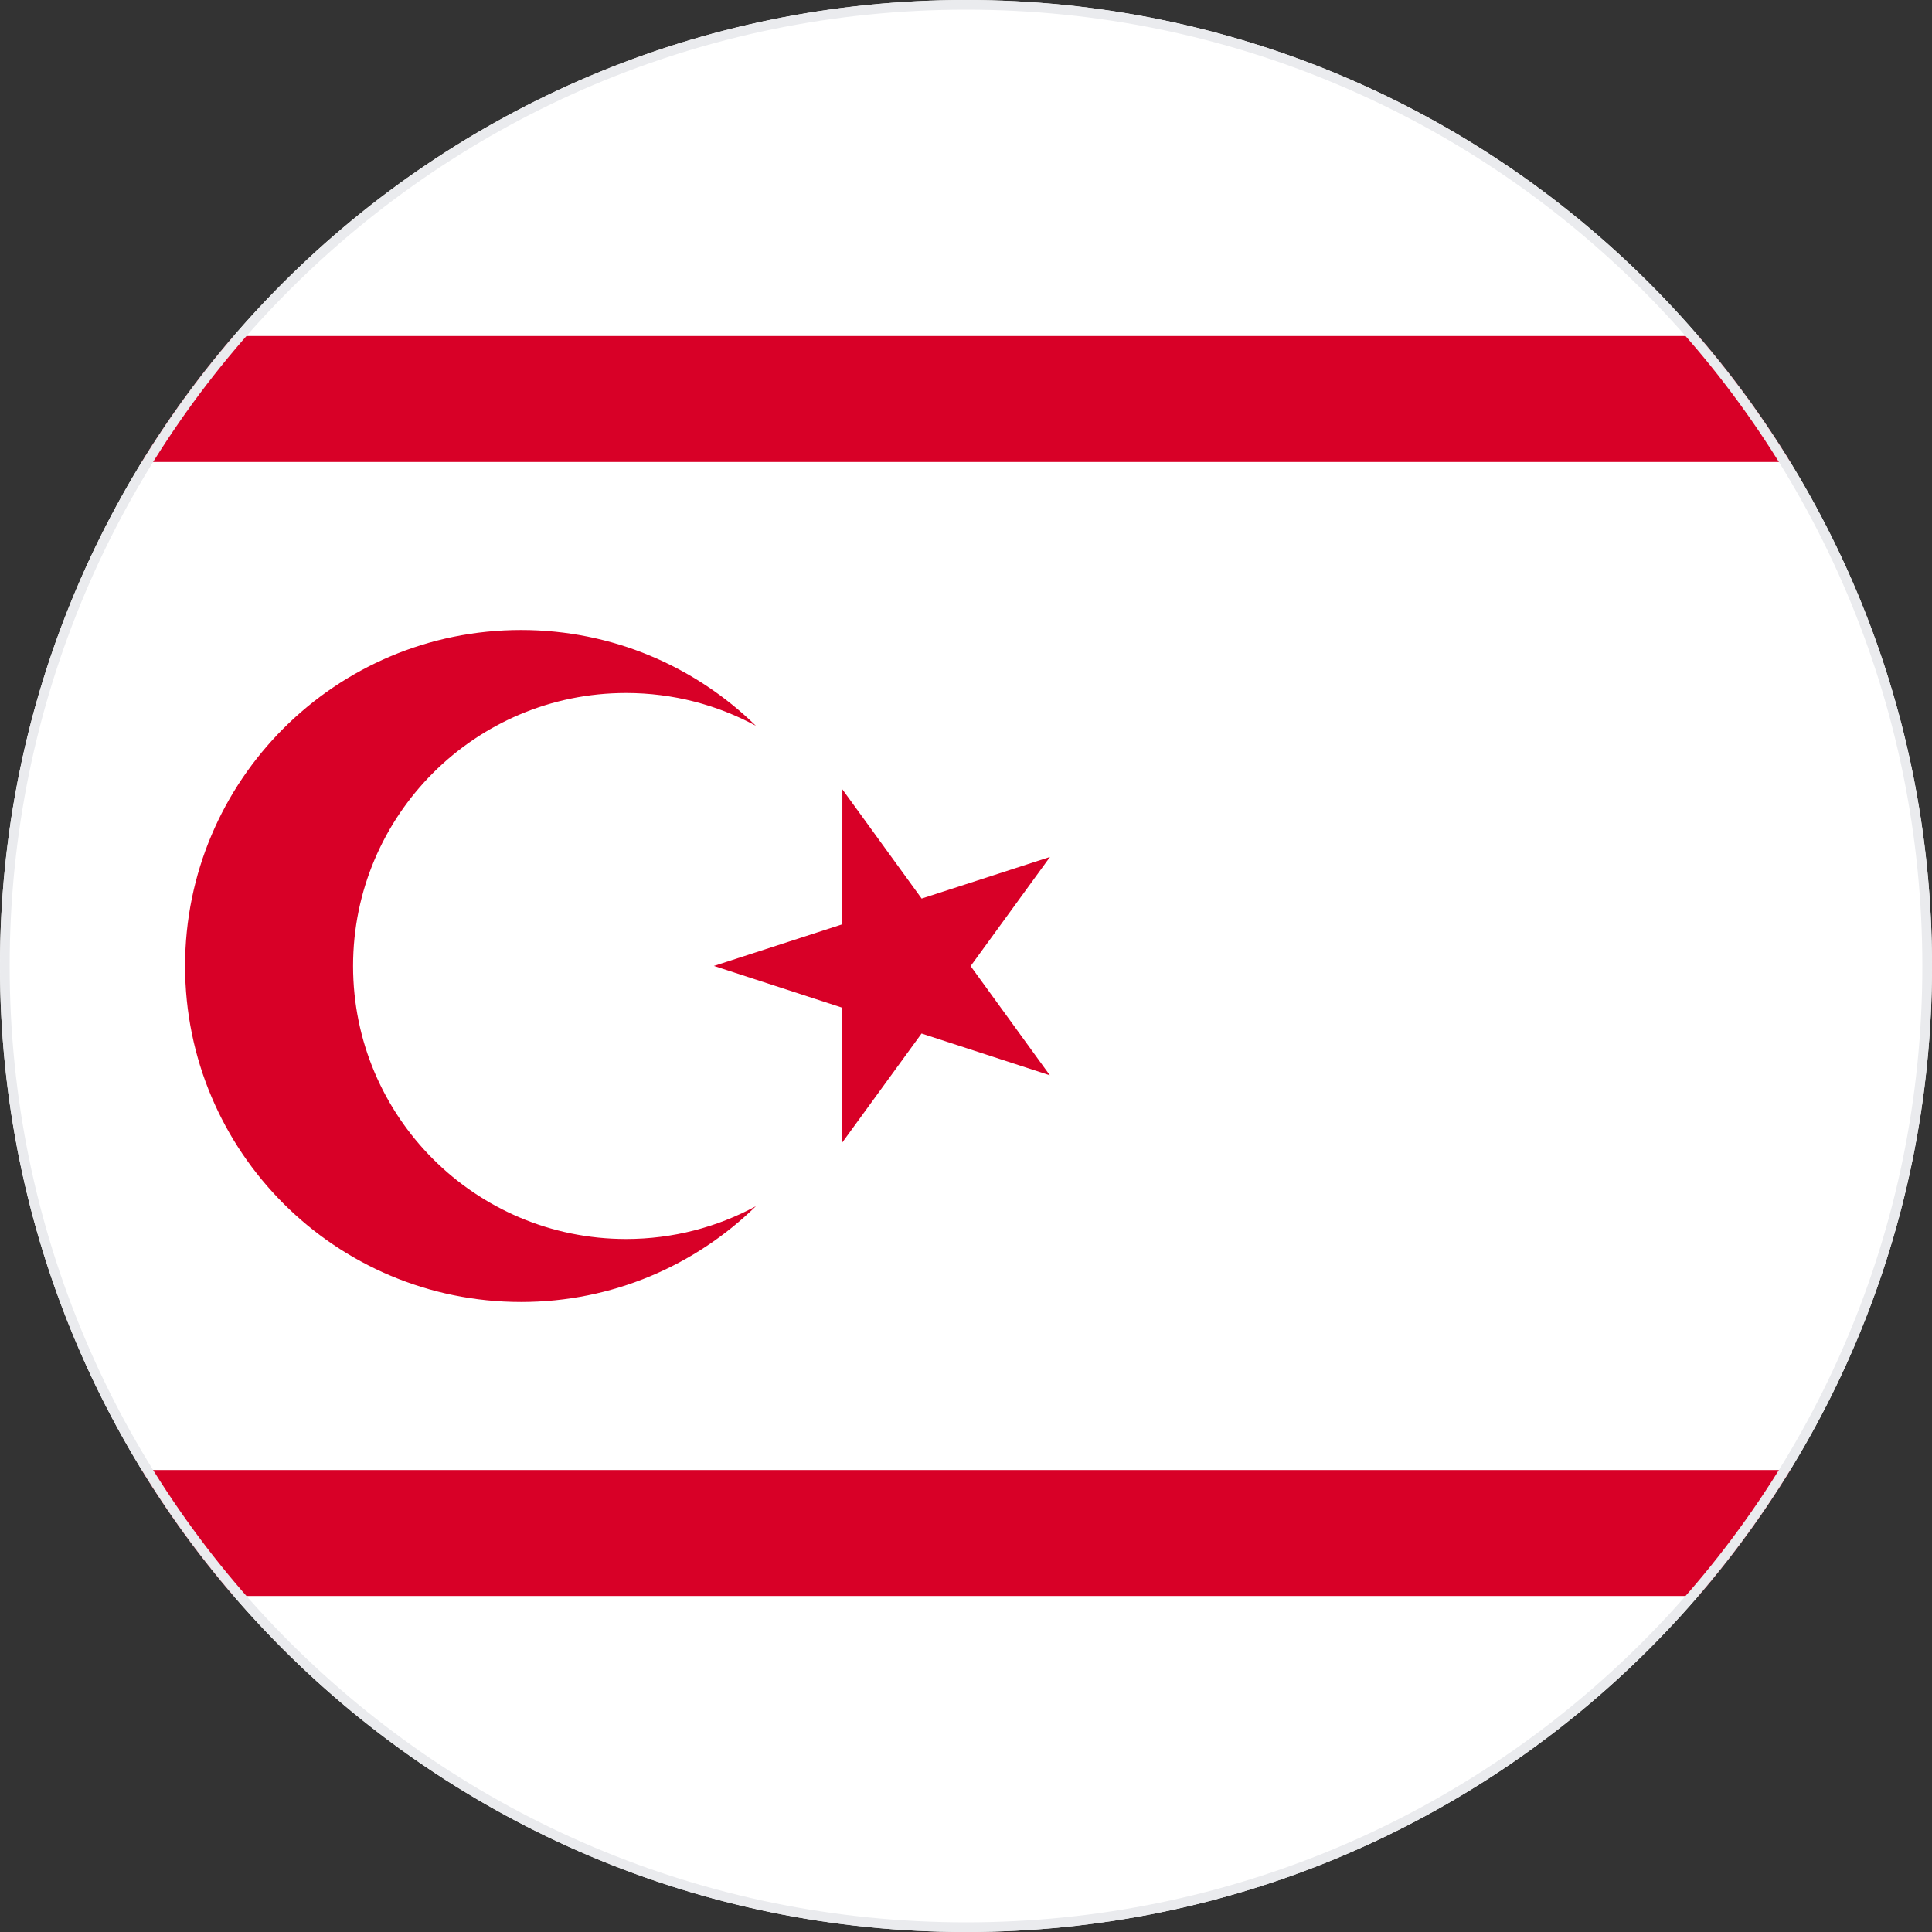 <svg width="200" height="200" viewBox="0 0 200 200" fill="none" xmlns="http://www.w3.org/2000/svg">
<rect x="0" y="0" width="200" height="200" fill="#333333" stroke="none"/>
<g clip-path="url(#clip0_67_8783)">
<path d="M100 200C155.228 200 200 155.228 200 100C200 44.772 155.228 0 100 0C44.772 0 0 44.772 0 100C0 155.228 44.772 200 100 200Z" fill="white"/>
<path d="M24.195 34.782C20.686 38.858 17.5 43.218 14.677 47.826H185.322C182.499 43.218 179.314 38.857 175.804 34.782H24.195Z" fill="#D80027"/>
<path d="M24.195 165.217H175.805C179.314 161.142 182.499 156.781 185.323 152.174H14.677C17.5 156.781 20.686 161.142 24.195 165.217Z" fill="#D80027"/>
<path d="M87.203 81.713L95.408 93.019L108.696 88.711L100.478 100.008L108.682 111.314L95.399 106.989L87.181 118.286L87.189 104.317L73.906 99.992L87.195 95.683L87.203 81.713Z" fill="#D80027"/>
<path d="M64.811 128.261C49.203 128.261 36.55 115.607 36.55 100C36.55 84.392 49.203 71.739 64.811 71.739C69.677 71.739 74.256 72.969 78.254 75.136C71.983 69.002 63.406 65.217 53.941 65.217C34.731 65.217 19.159 80.79 19.159 99.999C19.159 119.209 34.731 134.782 53.941 134.782C63.406 134.782 71.983 130.996 78.254 124.863C74.256 127.03 69.677 128.261 64.811 128.261Z" fill="#D80027"/>
</g>
<path d="M0.5 100C0.5 45.048 45.048 0.5 100 0.5C154.952 0.5 199.5 45.048 199.5 100C199.5 154.952 154.952 199.5 100 199.5C45.048 199.5 0.5 154.952 0.5 100Z" stroke="#EAEBEE"/>
<defs>
<clipPath id="clip0_67_8783">
<path d="M0 100C0 44.772 44.772 0 100 0C155.228 0 200 44.772 200 100C200 155.228 155.228 200 100 200C44.772 200 0 155.228 0 100Z" fill="white"/>
</clipPath>
</defs>
</svg>
